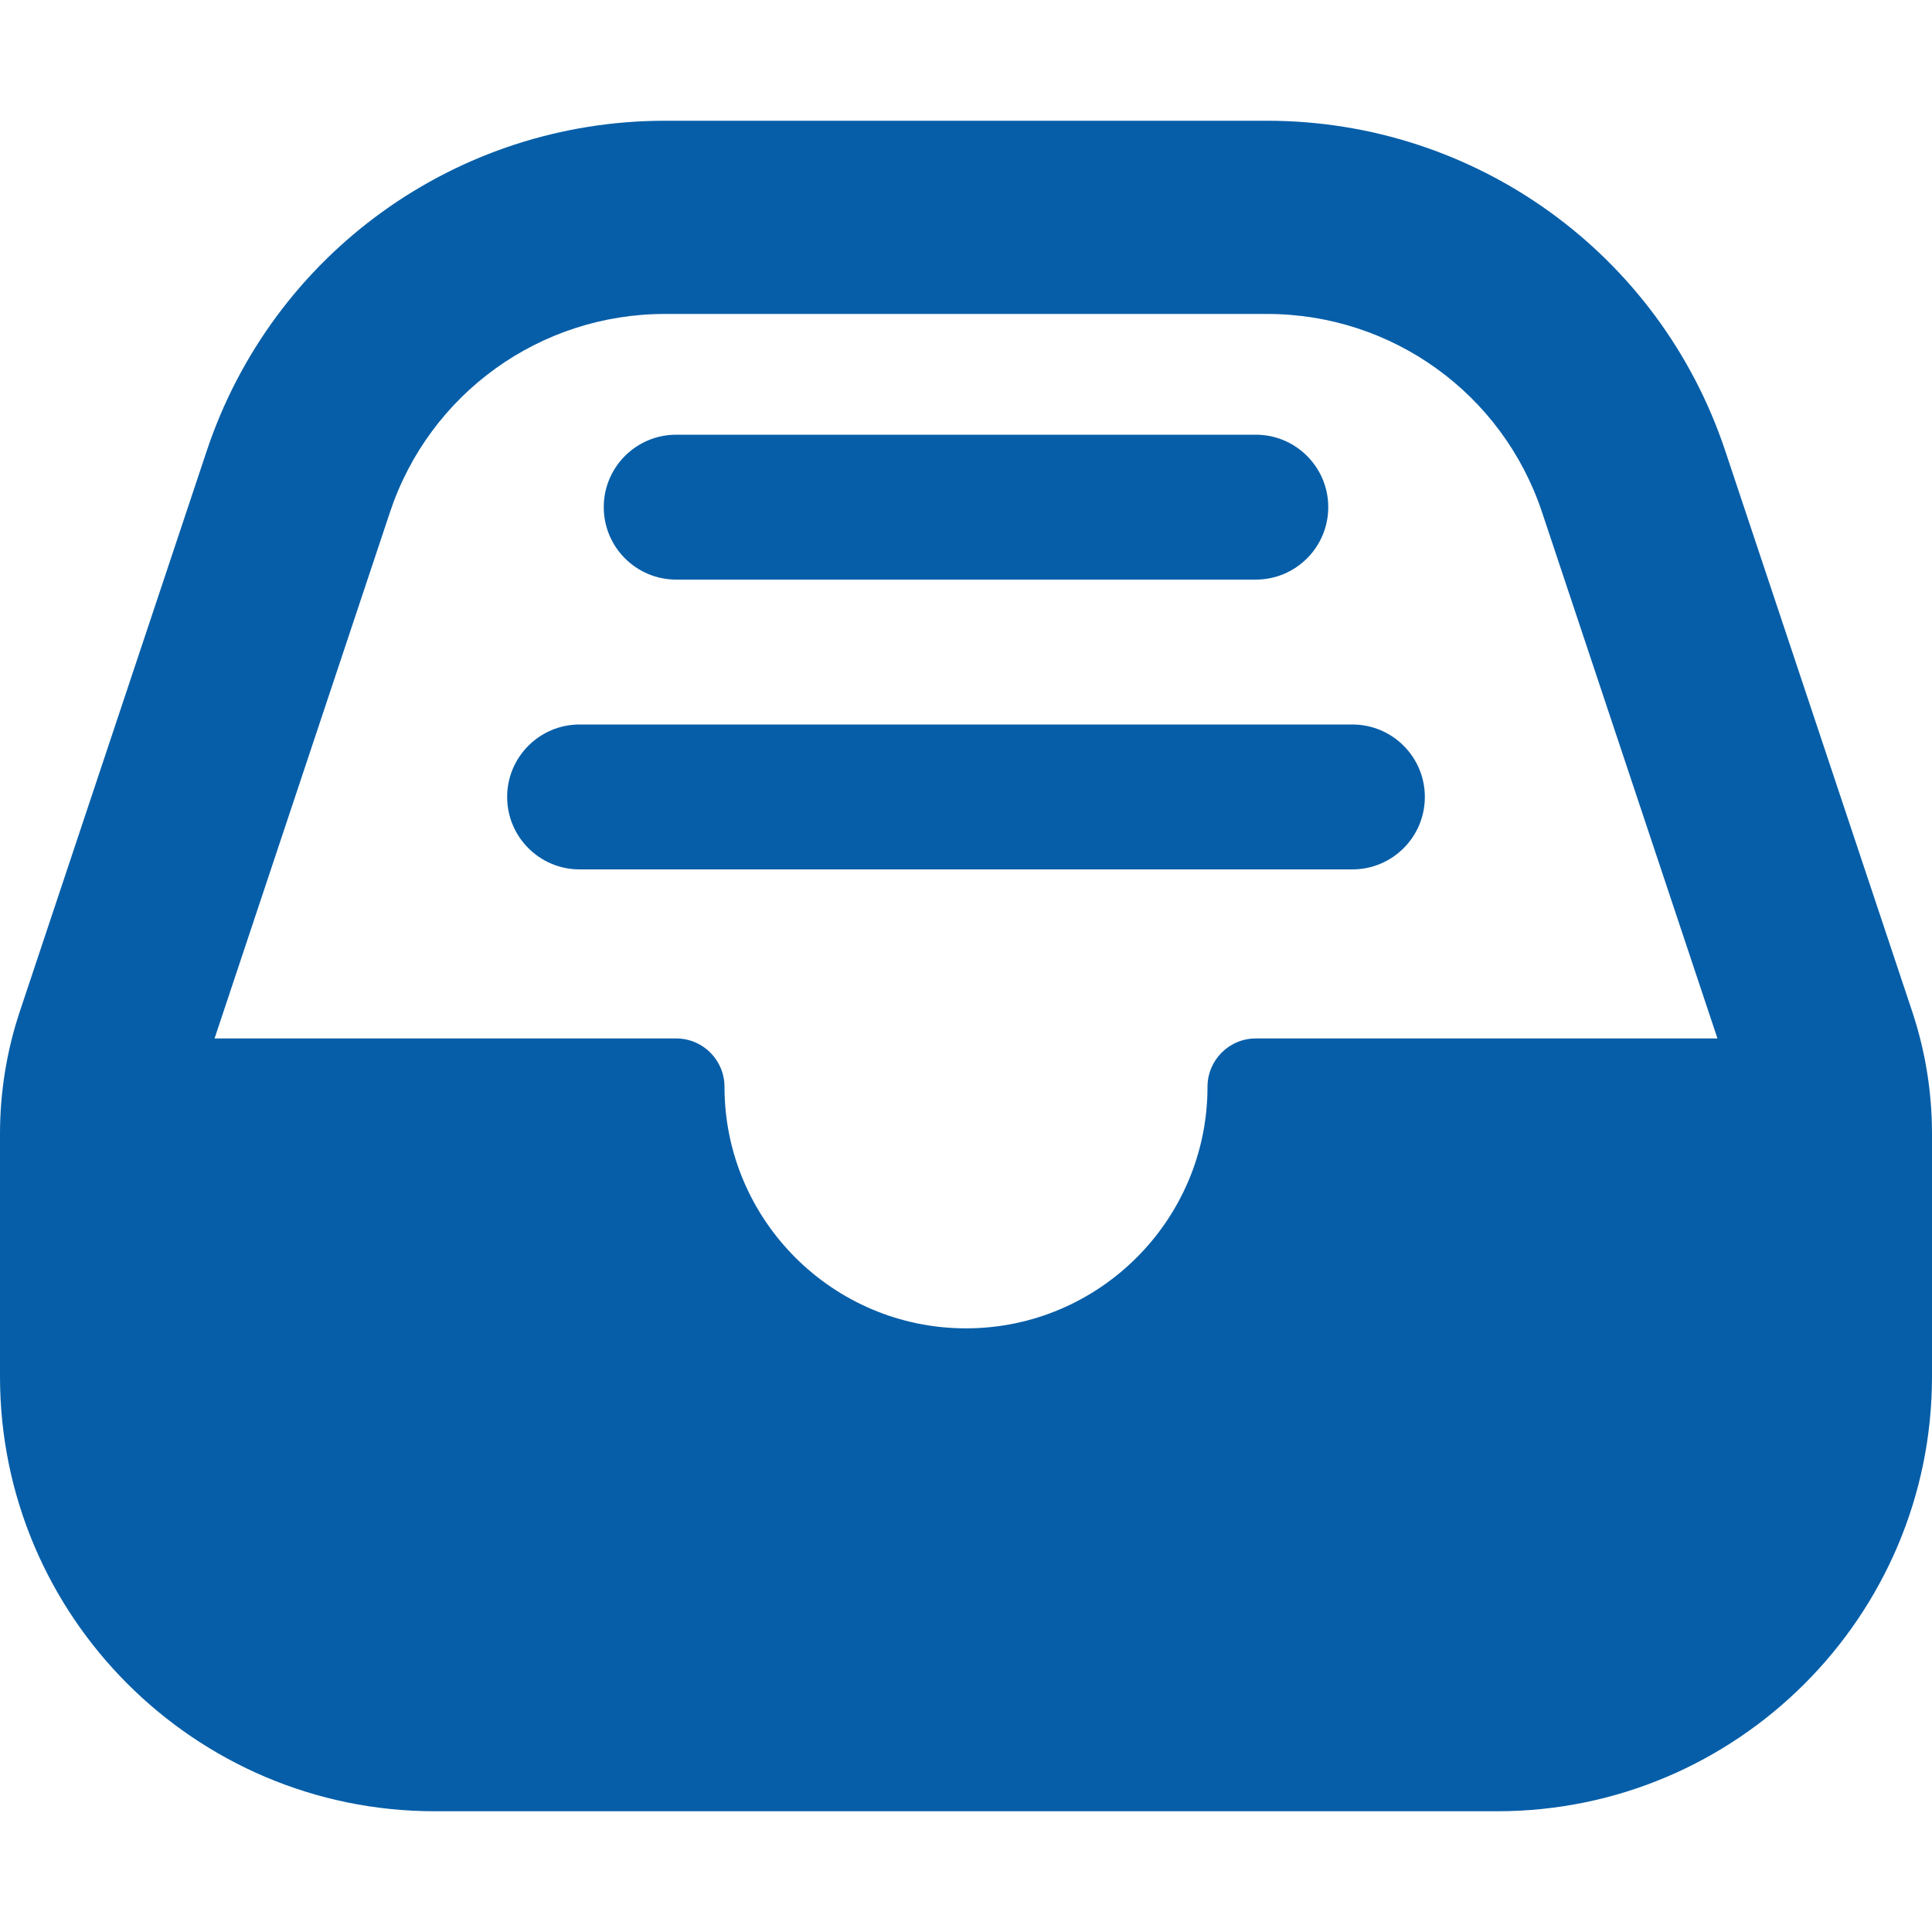  <svg width="28px" height="28px" xmlns="http://www.w3.org/2000/svg" viewBox="0 0 20 18" fill="#065EA8"> 
              <path d="M5.25 7.25C5.25 6.836 5.586 6.5 6 6.5H14C14.414 6.5 14.75 6.836 14.75 7.25C14.75 7.664 14.414 8 14 8H6C5.586 8 5.25 7.664 5.25 7.25ZM7 5H13C13.414 5 13.75 4.664 13.75 4.25C13.75 3.836 13.414 3.5 13 3.5H7C6.586 3.5 6.25 3.836 6.25 4.25C6.25 4.664 6.586 5 7 5ZM20 10.738V13.251C20 15.732 17.981 17.75 15.5 17.75H4.5C2.019 17.75 0 15.732 0 13.251V10.738C0 10.306 0.069 9.879 0.205 9.471L2.14 3.668C2.822 1.623 4.728 0.25 6.883 0.25H13.117C15.272 0.25 17.179 1.623 17.86 3.668L19.795 9.471C19.931 9.879 20 10.306 20 10.738ZM2.221 9.75H7C7.276 9.75 7.5 9.974 7.5 10.251C7.5 11.63 8.622 12.751 10 12.751C11.378 12.751 12.5 11.63 12.5 10.251C12.5 9.974 12.724 9.75 13 9.75H17.779L15.963 4.302C15.554 3.074 14.41 2.25 13.117 2.25H6.883C5.59 2.25 4.446 3.074 4.037 4.302L2.221 9.75Z" fill="#065EA8" />
            </svg>